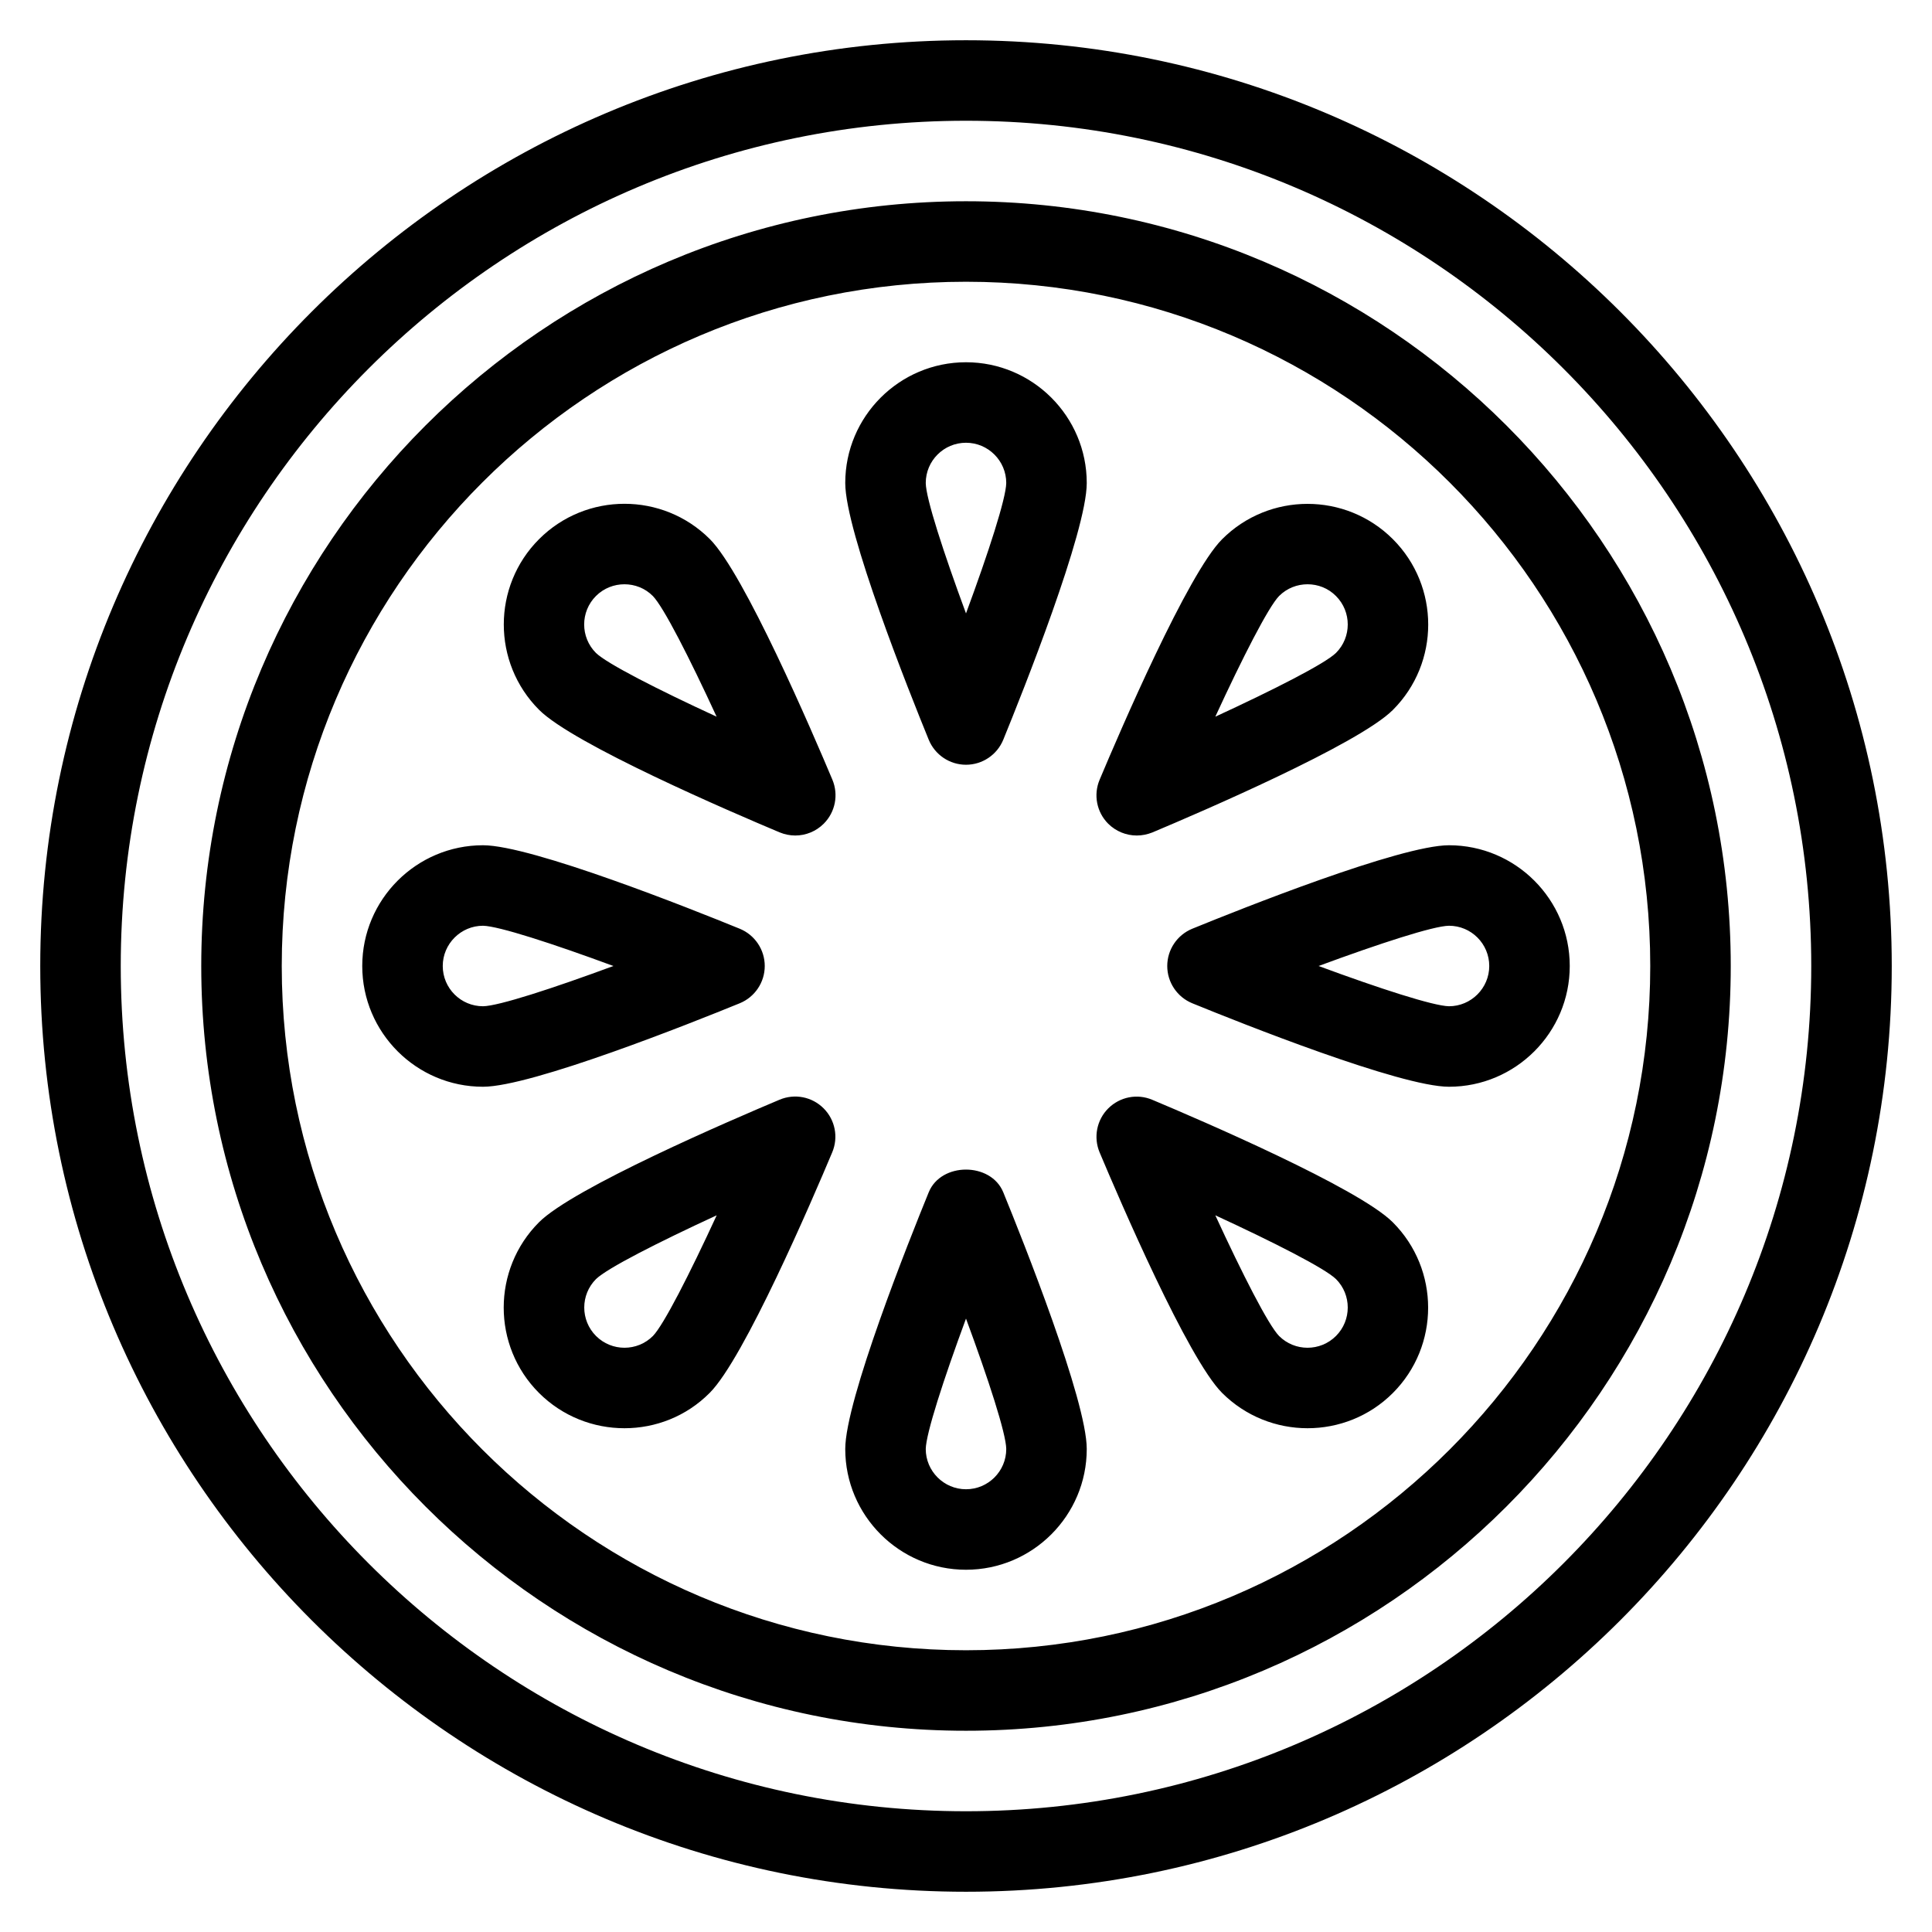 <?xml version="1.0" encoding="iso-8859-1"?>
<!-- Generator: Adobe Illustrator 19.0.0, SVG Export Plug-In . SVG Version: 6.00 Build 0)  -->
<svg version="1.1" id="Layer_1" xmlns="http://www.w3.org/2000/svg" xmlns:xlink="http://www.w3.org/1999/xlink" x="0px" y="0px"
	 viewBox="0 0 24 24" style="enable-background:new 0 0 24 24;" xml:space="preserve">
<g>
	<g>
		<path d="M8.818,6.697c-0.585-0.585-1.536-0.585-2.121,0c-0.585,0.585-0.585,1.536,0,2.121c0.426,0.427,2.395,1.273,2.988,1.522
			c0.063,0.026,0.129,0.039,0.194,0.039c0.13,0,0.258-0.051,0.354-0.147c0.143-0.143,0.186-0.359,0.107-0.547
			C10.091,9.093,9.245,7.124,8.818,6.697z M7.403,8.111c-0.195-0.195-0.195-0.512,0-0.707c0.098-0.098,0.226-0.146,0.354-0.146
			S8.013,7.306,8.11,7.404C8.244,7.542,8.564,8.17,8.902,8.903C8.169,8.565,7.54,8.244,7.403,8.111z M14.314,13.662
			c-0.188-0.079-0.402-0.037-0.547,0.107c-0.143,0.143-0.186,0.359-0.107,0.547c0.249,0.592,1.095,2.561,1.522,2.988
			c0.293,0.292,0.677,0.438,1.061,0.438c0.384,0,0.768-0.146,1.059-0.437c0.585-0.585,0.585-1.536,0-2.121
			C16.876,14.757,14.907,13.911,14.314,13.662z M16.596,16.596c-0.195,0.195-0.512,0.195-0.707,0
			c-0.134-0.138-0.454-0.766-0.792-1.499c0.733,0.338,1.362,0.659,1.499,0.792C16.791,16.084,16.791,16.401,16.596,16.596z M9.5,12
			c0-0.203-0.123-0.386-0.311-0.463C8.594,11.294,6.604,10.5,6,10.5c-0.827,0-1.5,0.673-1.5,1.5s0.673,1.5,1.5,1.5
			c0.604,0,2.594-0.794,3.189-1.037C9.377,12.386,9.5,12.203,9.5,12z M6,12.5c-0.276,0-0.5-0.224-0.5-0.5c0-0.275,0.225-0.5,0.5-0.5
			c0.191,0.003,0.862,0.22,1.62,0.5C6.862,12.28,6.191,12.498,6,12.5z M12,0.5C5.659,0.5,0.5,5.659,0.5,12S5.659,23.5,12,23.5
			S23.5,18.341,23.5,12S18.341,0.5,12,0.5z M12,22.5C6.21,22.5,1.5,17.79,1.5,12S6.21,1.5,12,1.5c5.79,0,10.5,4.71,10.5,10.5
			S17.79,22.5,12,22.5z M9.684,13.661c-0.592,0.249-2.561,1.095-2.988,1.522c-0.585,0.585-0.585,1.536,0,2.121
			c0.293,0.292,0.677,0.438,1.061,0.438c0.385,0,0.768-0.146,1.059-0.439c0.427-0.426,1.273-2.395,1.522-2.988
			c0.079-0.187,0.037-0.403-0.107-0.547S9.872,13.582,9.684,13.661z M8.111,16.596c-0.195,0.195-0.512,0.195-0.707,0
			s-0.195-0.512,0-0.707c0.138-0.134,0.766-0.454,1.499-0.792C8.565,15.83,8.244,16.459,8.111,16.596z M12,2.5
			c-5.238,0-9.5,4.262-9.5,9.5s4.262,9.5,9.5,9.5c5.238,0,9.5-4.262,9.5-9.5S17.238,2.5,12,2.5z M12,20.5
			c-4.687,0-8.5-3.813-8.5-8.5S7.313,3.5,12,3.5s8.5,3.813,8.5,8.5S16.687,20.5,12,20.5z M18,10.5c-0.604,0-2.594,0.794-3.189,1.037
			C14.623,11.614,14.5,11.797,14.5,12s0.123,0.386,0.311,0.463C15.406,12.706,17.396,13.5,18,13.5c0.827,0,1.5-0.673,1.5-1.5
			S18.827,10.5,18,10.5z M18,12.5c-0.192-0.003-0.863-0.22-1.62-0.5c0.758-0.28,1.429-0.498,1.62-0.5c0.276,0,0.5,0.224,0.5,0.5
			C18.5,12.275,18.275,12.5,18,12.5z M14.121,10.379c0.066,0,0.131-0.013,0.194-0.038c0.592-0.249,2.561-1.095,2.988-1.522
			c0.585-0.585,0.585-1.536,0-2.121c-0.585-0.585-1.536-0.585-2.121,0c-0.427,0.426-1.273,2.395-1.522,2.988
			c-0.079,0.187-0.037,0.403,0.107,0.547C13.863,10.328,13.991,10.379,14.121,10.379z M15.889,7.404
			c0.098-0.098,0.226-0.146,0.354-0.146s0.256,0.048,0.353,0.146c0.195,0.195,0.195,0.512,0,0.707
			c-0.138,0.134-0.766,0.454-1.499,0.792C15.435,8.17,15.756,7.541,15.889,7.404z M12,4.5c-0.827,0-1.5,0.673-1.5,1.5
			c0,0.604,0.794,2.594,1.037,3.189C11.614,9.377,11.797,9.5,12,9.5s0.386-0.123,0.463-0.311C12.706,8.594,13.5,6.604,13.5,6
			C13.5,5.173,12.827,4.5,12,4.5z M12,7.62C11.72,6.862,11.502,6.191,11.5,6c0-0.276,0.224-0.5,0.5-0.5c0.275,0,0.5,0.224,0.5,0.5
			C12.497,6.192,12.28,6.863,12,7.62z M11.537,14.811C11.294,15.406,10.5,17.396,10.5,18c0,0.827,0.673,1.5,1.5,1.5
			c0.827,0,1.5-0.673,1.5-1.5c0-0.604-0.794-2.594-1.037-3.189C12.309,14.435,11.69,14.435,11.537,14.811z M12,18.5
			c-0.275,0-0.5-0.225-0.5-0.5c0.003-0.191,0.22-0.862,0.5-1.62c0.28,0.758,0.498,1.429,0.5,1.62C12.5,18.276,12.276,18.5,12,18.5z"
			/>
	</g>
</g>
</svg>
